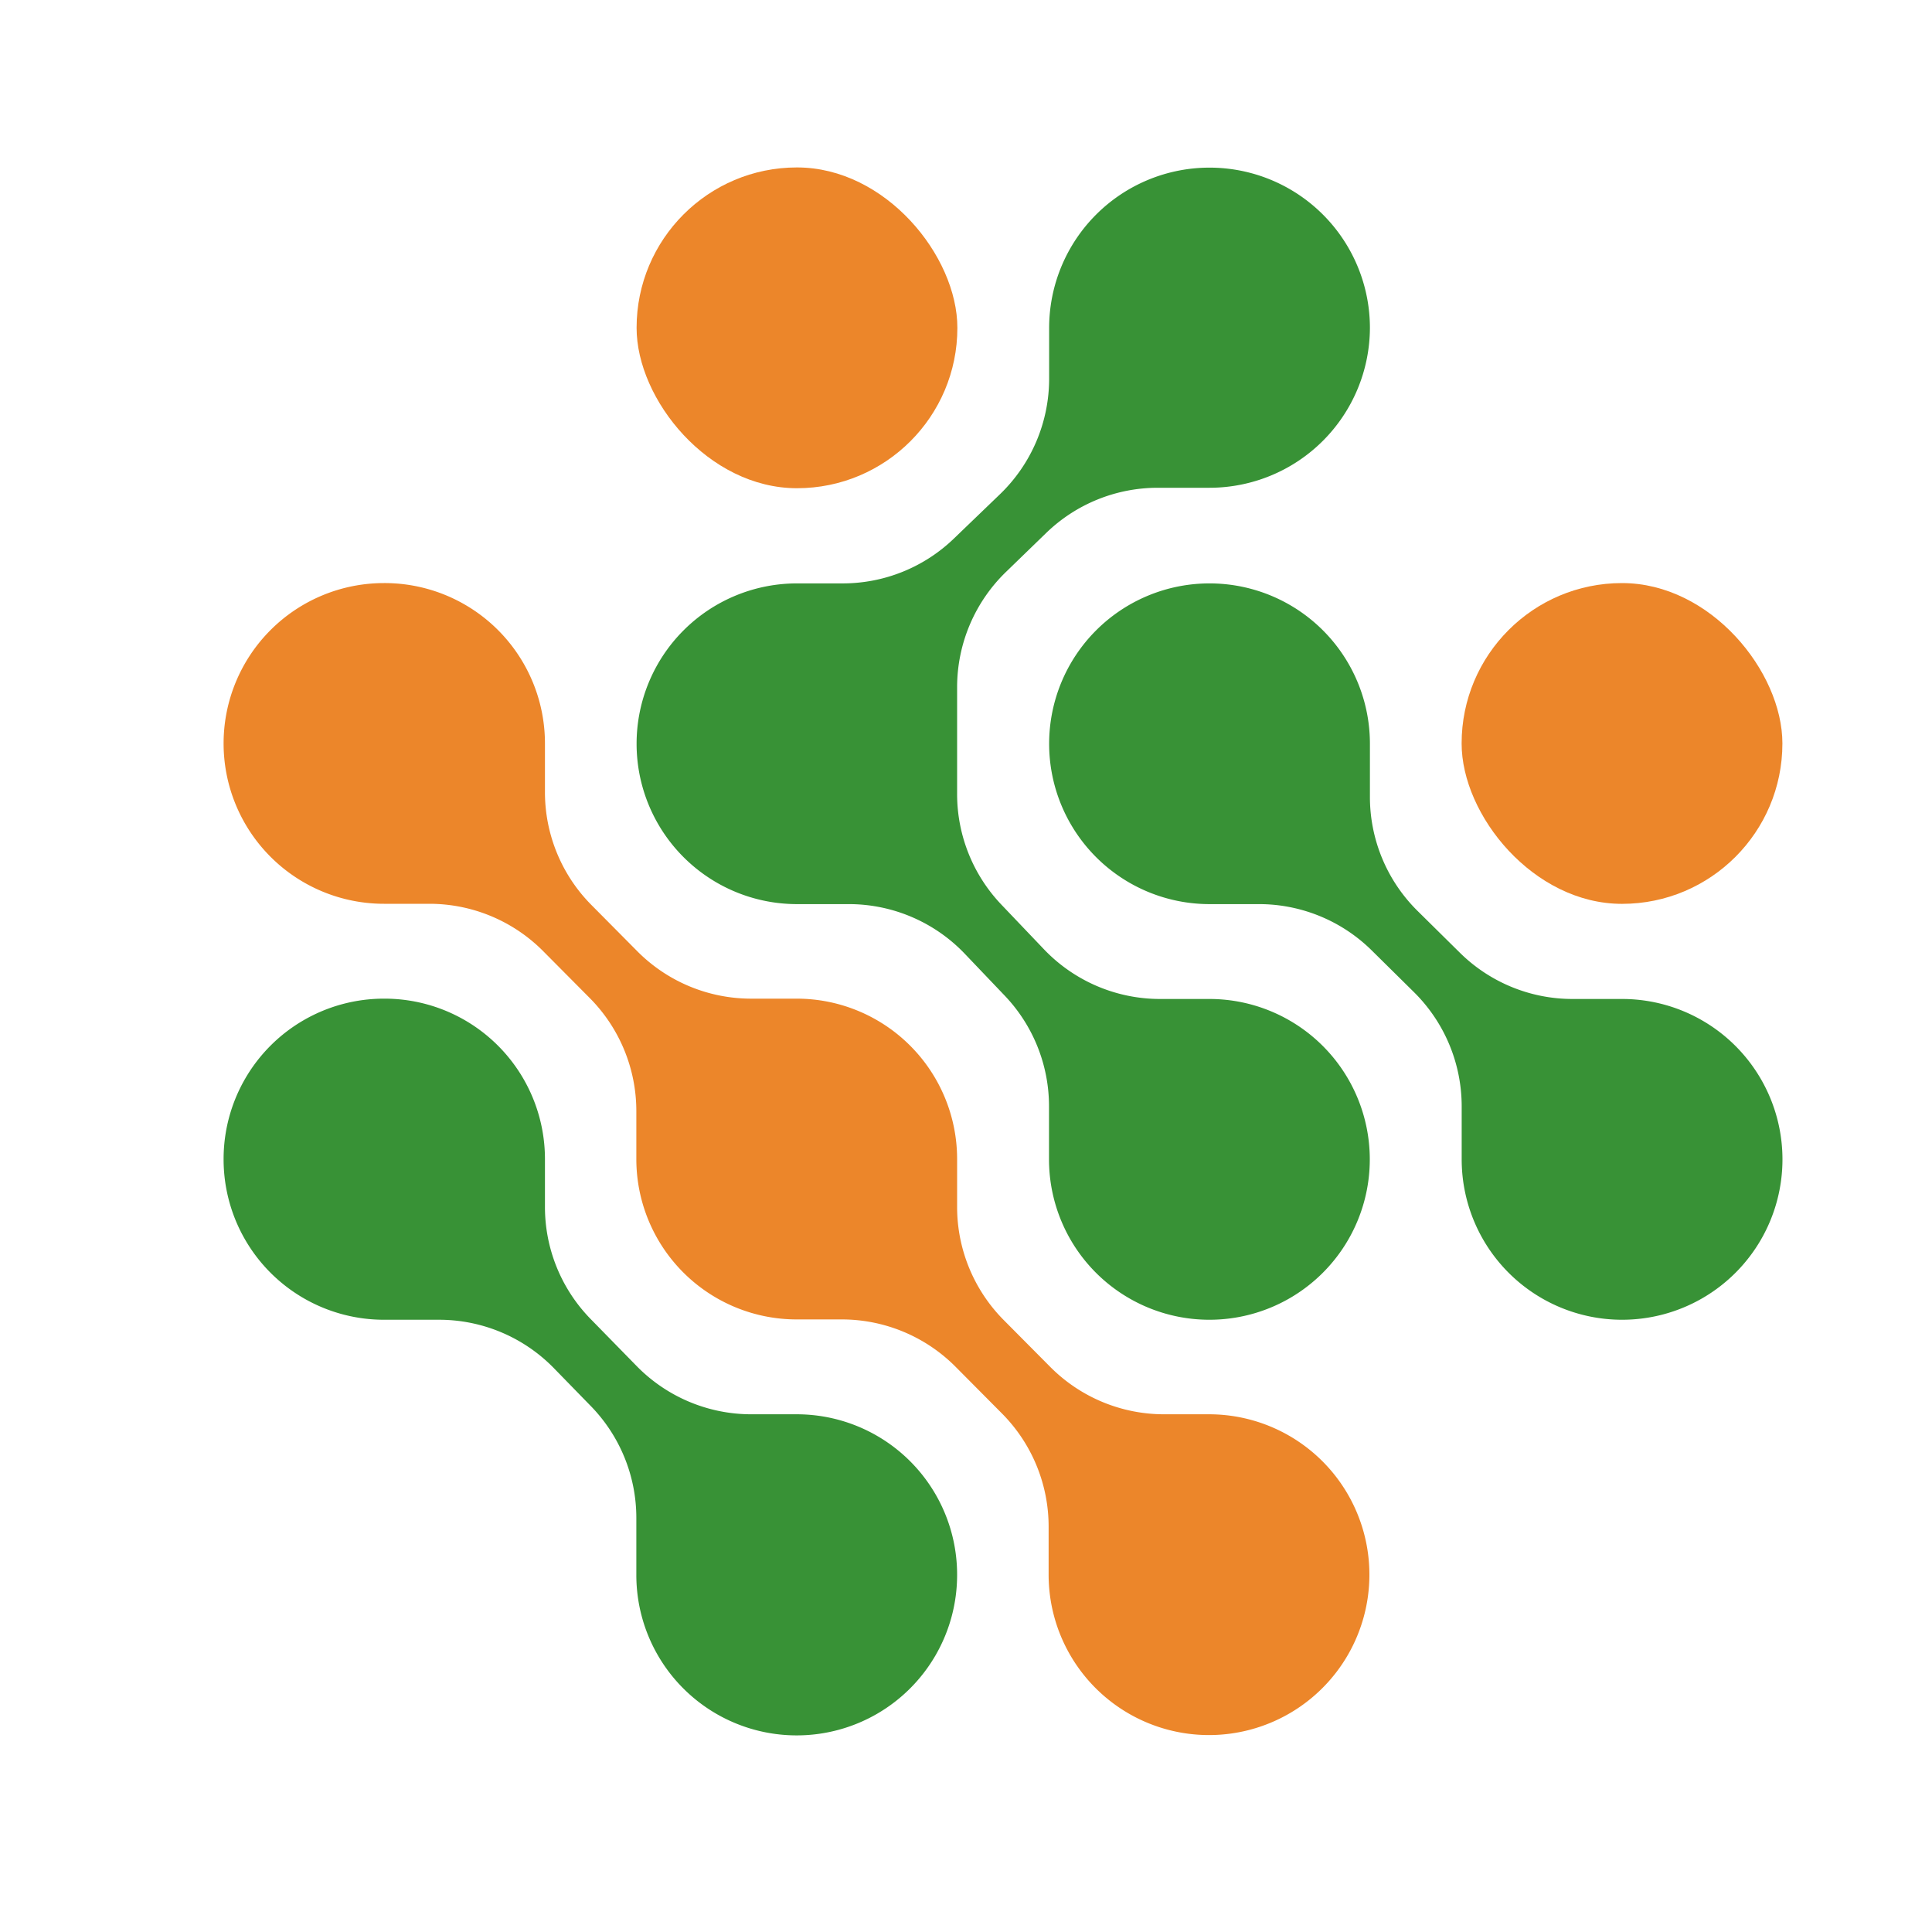 <svg width="300" height="300" xmlns="http://www.w3.org/2000/svg">
 <defs>
  <style>.cls-1{fill:#3c3c3b;}.cls-2{fill:#ec862a;}.cls-3{fill:#389236;}</style>
 </defs>
 <title>Logo EIG</title>
 <g>
  <title>background</title>
  <rect fill="none" id="canvas_background" height="302" width="302" y="-1" x="-1"/>
 </g>
 <g>
  <title>Layer 1</title>
  <rect y="26" id="svg_30" rx="24.9" height="49.81" width="49.81" x="98.85" class="cls-2"/>
  <rect id="svg_31" rx="24.9" height="49.81" width="49.81" y="90.54" x="226.96" class="cls-2"/>
  <path id="svg_32" d="m156.28,88.74l6.19,-6a24.9,24.9 0 0 1 17.28,-7l8.06,0a24.91,24.91 0 0 0 24.91,-24.81l0,0a24.9,24.9 0 0 0 -24.91,-24.9l0,0a24.9,24.9 0 0 0 -24.9,24.9l0,7.86a24.92,24.92 0 0 1 -7.62,17.94l-7.13,6.86a24.87,24.87 0 0 1 -17.28,7l-7.13,0a24.9,24.9 0 0 0 -24.9,24.9l0,0a24.9,24.9 0 0 0 24.9,24.9l8.07,0a24.89,24.89 0 0 1 18,7.72l6.18,6.48a24.9,24.9 0 0 1 6.89,17.19l0,8.25a24.9,24.9 0 0 0 24.9,24.9l0,0a24.9,24.9 0 0 0 24.91,-24.9l0,0a24.91,24.91 0 0 0 -24.91,-24.91l-7.68,0a24.9,24.9 0 0 1 -18,-7.71l-6.57,-6.89a24.89,24.89 0 0 1 -6.92,-17.24l0,-16.61a24.92,24.92 0 0 1 7.66,-17.93z" class="cls-3"/>
  <path id="svg_33" d="m226.68,147.93l-6.56,-6.48a24.87,24.87 0 0 1 -7.4,-17.71l0,-8.25a24.9,24.9 0 0 0 -24.91,-24.9l0,0a24.9,24.9 0 0 0 -24.9,24.9l0,0a24.9,24.9 0 0 0 24.9,24.9l7.69,0a24.92,24.92 0 0 1 17.5,7.19l6.57,6.49a24.93,24.93 0 0 1 7.4,17.71l0,8.25a24.9,24.9 0 0 0 24.9,24.9l0,0a24.9,24.9 0 0 0 24.91,-24.9l0,0a24.91,24.91 0 0 0 -24.91,-24.91l-7.69,0a24.88,24.88 0 0 1 -17.5,-7.19z" class="cls-3"/>
  <path id="svg_34" d="m98.83,212.09l-7.21,-7.37a24.88,24.88 0 0 1 -7,-17.39l0,-7.35a24.91,24.91 0 0 0 -25,-24.91l0,0a24.9,24.9 0 0 0 -24.9,24.91l0,0a24.9,24.9 0 0 0 24.9,24.95l8.56,0a24.9,24.9 0 0 1 17.83,7.52l5.72,5.87a24.88,24.88 0 0 1 7.08,17.38l0,8.86a24.9,24.9 0 0 0 24.9,24.91l0,0a24.91,24.91 0 0 0 24.91,-24.96l0,0a24.9,24.9 0 0 0 -24.91,-24.9l-7.09,0a24.9,24.9 0 0 1 -17.79,-7.52z" class="cls-3"/>
  <path id="svg_35" d="m163.08,212.25l-7.19,-7.24a24.93,24.93 0 0 1 -7.27,-17.55l0,-7.48a24.91,24.91 0 0 0 -24.91,-24.91l-7.07,0a24.91,24.91 0 0 1 -17.67,-7.35l-7.21,-7.27a24.85,24.85 0 0 1 -7.14,-17.52l0,-7.47a24.9,24.9 0 0 0 -25,-24.92l0,0a24.9,24.9 0 0 0 -24.9,24.9l0,0a24.9,24.9 0 0 0 24.9,24.9l7.06,0a24.91,24.91 0 0 1 17.67,7.36l7.23,7.28a24.92,24.92 0 0 1 7.23,17.55l0,7.45a24.9,24.9 0 0 0 24.9,24.9l7,0a24.92,24.92 0 0 1 17.68,7.36l7.21,7.26a24.92,24.92 0 0 1 7.23,17.55l0,7.46a24.9,24.9 0 0 0 24.9,24.91l0,0a24.91,24.91 0 0 0 24.91,-24.91l0,0a24.9,24.9 0 0 0 -24.91,-24.9l-7.05,0a24.92,24.92 0 0 1 -17.6,-7.36z" class="cls-2"/>
 </g>
</svg>